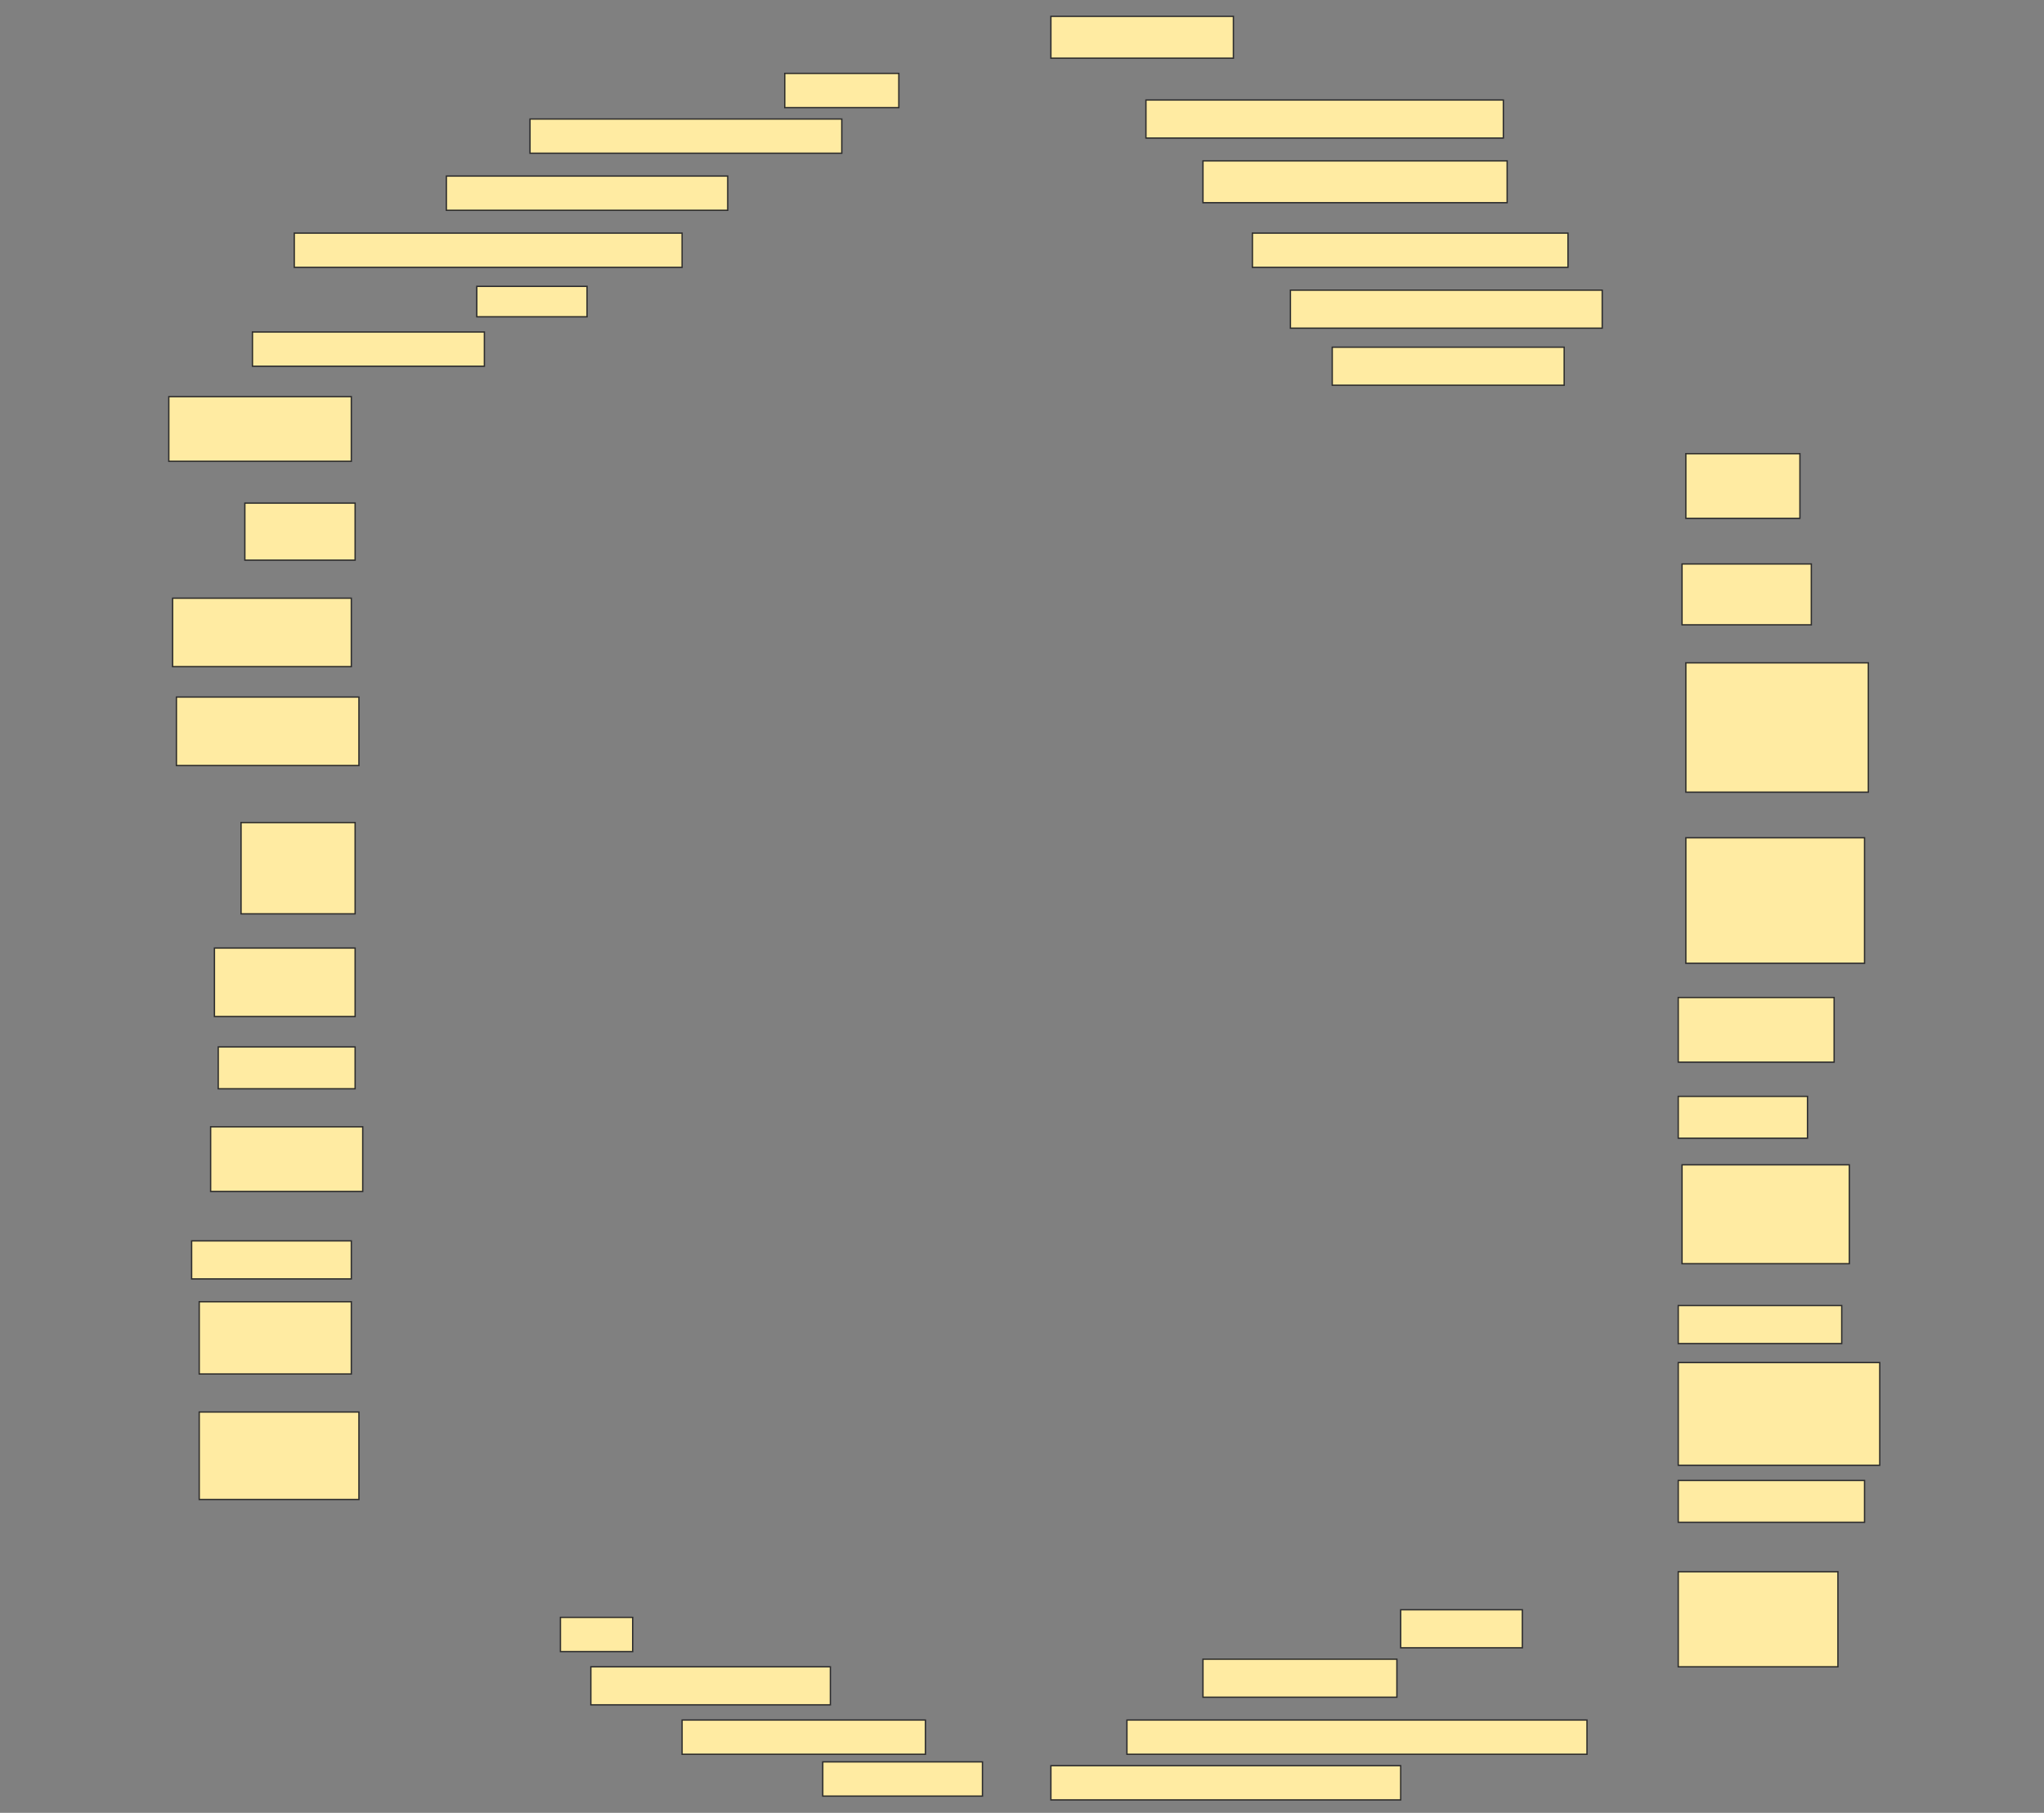 <svg height="1362" width="1536" xmlns="http://www.w3.org/2000/svg">
 <rect width="100%" height="100%" fill="#808080" stroke="none"/>
 <!-- Created with Image Occlusion Enhanced -->
 <g>
  <title>Labels</title>
 </g>
 <g>
  <title>Masks</title>
  
  <rect fill="#FFEBA2" height="31.429" id="a4976a22fcfd4e83896e2f31aedd187d-ao-2" stroke="#2D2D2D" width="137.143" x="789.714" y="12.286"/>
  <rect fill="#FFEBA2" height="25.714" id="a4976a22fcfd4e83896e2f31aedd187d-ao-3" stroke="#2D2D2D" width="85.714" x="589.714" y="55.143"/>
  <rect fill="#FFEBA2" height="28.571" id="a4976a22fcfd4e83896e2f31aedd187d-ao-4" stroke="#2D2D2D" width="268.571" x="861.143" y="75.143"/>
  <rect fill="#FFEBA2" height="25.714" id="a4976a22fcfd4e83896e2f31aedd187d-ao-5" stroke="#2D2D2D" width="234.286" x="398.286" y="89.428"/>
  <rect fill="#FFEBA2" height="31.429" id="a4976a22fcfd4e83896e2f31aedd187d-ao-6" stroke="#2D2D2D" width="228.571" x="904" y="120.857"/>
  <rect fill="#FFEBA2" height="25.714" id="a4976a22fcfd4e83896e2f31aedd187d-ao-7" stroke="#2D2D2D" width="211.429" x="335.429" y="132.286"/>
  <rect fill="#FFEBA2" height="25.714" id="a4976a22fcfd4e83896e2f31aedd187d-ao-8" stroke="#2D2D2D" width="237.143" x="941.143" y="175.143"/>
  <rect fill="#FFEBA2" height="25.714" id="a4976a22fcfd4e83896e2f31aedd187d-ao-9" stroke="#2D2D2D" width="291.429" x="221.143" y="175.143"/>
  <rect fill="#FFEBA2" height="28.571" id="a4976a22fcfd4e83896e2f31aedd187d-ao-10" stroke="#2D2D2D" width="234.286" x="969.714" y="218"/>
  <rect fill="#FFEBA2" height="22.857" id="a4976a22fcfd4e83896e2f31aedd187d-ao-11" stroke="#2D2D2D" width="82.857" x="358.286" y="215.143"/>
  <rect fill="#FFEBA2" height="25.714" id="a4976a22fcfd4e83896e2f31aedd187d-ao-12" stroke="#2D2D2D" width="174.286" x="189.714" y="249.429"/>
  <rect fill="#FFEBA2" height="28.571" id="a4976a22fcfd4e83896e2f31aedd187d-ao-13" stroke="#2D2D2D" width="174.286" x="1001.143" y="260.857"/>
  <rect fill="#FFEBA2" height="48.571" id="a4976a22fcfd4e83896e2f31aedd187d-ao-14" stroke="#2D2D2D" width="137.143" x="126.857" y="298"/>
  <rect fill="#FFEBA2" height="48.571" id="a4976a22fcfd4e83896e2f31aedd187d-ao-15" stroke="#2D2D2D" width="85.714" x="1266.857" y="340.857"/>
  <rect fill="#FFEBA2" height="42.857" id="a4976a22fcfd4e83896e2f31aedd187d-ao-16" stroke="#2D2D2D" width="82.857" x="184" y="378"/>
  <rect fill="#FFEBA2" height="45.714" id="a4976a22fcfd4e83896e2f31aedd187d-ao-17" stroke="#2D2D2D" width="97.143" x="1264" y="423.714"/>
  <rect fill="#FFEBA2" height="51.429" id="a4976a22fcfd4e83896e2f31aedd187d-ao-18" stroke="#2D2D2D" width="134.286" x="129.714" y="449.429"/>
  <rect fill="#FFEBA2" height="97.143" id="a4976a22fcfd4e83896e2f31aedd187d-ao-19" stroke="#2D2D2D" width="137.143" x="1266.857" y="498"/>
  <rect fill="#FFEBA2" height="51.429" id="a4976a22fcfd4e83896e2f31aedd187d-ao-20" stroke="#2D2D2D" width="137.143" x="132.571" y="523.714"/>
  <rect fill="#FFEBA2" height="94.286" id="a4976a22fcfd4e83896e2f31aedd187d-ao-21" stroke="#2D2D2D" width="134.286" x="1266.857" y="629.429"/>
  <rect fill="#FFEBA2" height="68.571" id="a4976a22fcfd4e83896e2f31aedd187d-ao-22" stroke="#2D2D2D" width="85.714" x="181.143" y="618"/>
  <rect fill="#FFEBA2" height="48.571" id="a4976a22fcfd4e83896e2f31aedd187d-ao-23" stroke="#2D2D2D" width="117.143" x="1261.143" y="749.429"/>
  <rect fill="#FFEBA2" height="51.429" id="a4976a22fcfd4e83896e2f31aedd187d-ao-24" stroke="#2D2D2D" width="105.714" x="161.143" y="712.286"/>
  <rect fill="#FFEBA2" height="31.429" id="a4976a22fcfd4e83896e2f31aedd187d-ao-25" stroke="#2D2D2D" width="97.143" x="1261.143" y="823.714"/>
  <rect fill="#FFEBA2" height="31.429" id="a4976a22fcfd4e83896e2f31aedd187d-ao-26" stroke="#2D2D2D" width="102.857" x="164" y="786.571"/>
  <rect fill="#FFEBA2" height="74.286" id="a4976a22fcfd4e83896e2f31aedd187d-ao-27" stroke="#2D2D2D" width="125.714" x="1264" y="875.143"/>
  <rect fill="#FFEBA2" height="48.571" id="a4976a22fcfd4e83896e2f31aedd187d-ao-28" stroke="#2D2D2D" width="114.286" x="158.286" y="846.571"/>
  <rect fill="#FFEBA2" height="28.571" id="a4976a22fcfd4e83896e2f31aedd187d-ao-29" stroke="#2D2D2D" width="120" x="144" y="932.286"/>
  <rect fill="#FFEBA2" height="28.571" id="a4976a22fcfd4e83896e2f31aedd187d-ao-30" stroke="#2D2D2D" width="122.857" x="1261.143" y="980.857"/>
  <rect fill="#FFEBA2" height="54.286" id="a4976a22fcfd4e83896e2f31aedd187d-ao-31" stroke="#2D2D2D" width="114.286" x="149.714" y="978"/>
  <rect fill="#FFEBA2" height="77.143" id="a4976a22fcfd4e83896e2f31aedd187d-ao-32" stroke="#2D2D2D" width="151.429" x="1261.143" y="1023.714"/>
  <rect fill="#FFEBA2" height="65.714" id="a4976a22fcfd4e83896e2f31aedd187d-ao-33" stroke="#2D2D2D" width="120" x="149.714" y="1060.857"/>
  <rect fill="#FFEBA2" height="31.429" id="a4976a22fcfd4e83896e2f31aedd187d-ao-34" stroke="#2D2D2D" width="140" x="1261.143" y="1112.286"/>
  <rect fill="#FFEBA2" height="71.429" id="a4976a22fcfd4e83896e2f31aedd187d-ao-35" stroke="#2D2D2D" width="120" x="1261.143" y="1180.857"/>
  <rect fill="#FFEBA2" height="25.714" id="a4976a22fcfd4e83896e2f31aedd187d-ao-36" stroke="#2D2D2D" width="54.286" x="421.143" y="1215.143"/>
  <rect fill="#FFEBA2" height="28.571" id="a4976a22fcfd4e83896e2f31aedd187d-ao-37" stroke="#2D2D2D" width="91.429" x="1052.572" y="1209.429"/>
  <rect fill="#FFEBA2" height="28.571" id="a4976a22fcfd4e83896e2f31aedd187d-ao-38" stroke="#2D2D2D" width="180" x="444" y="1252.286"/>
  <rect fill="#FFEBA2" height="28.571" id="a4976a22fcfd4e83896e2f31aedd187d-ao-39" stroke="#2D2D2D" width="145.714" x="904" y="1246.571"/>
  <rect fill="#FFEBA2" height="25.714" id="a4976a22fcfd4e83896e2f31aedd187d-ao-40" stroke="#2D2D2D" width="182.857" x="512.572" y="1292.286"/>
  <rect fill="#FFEBA2" height="25.714" id="a4976a22fcfd4e83896e2f31aedd187d-ao-41" stroke="#2D2D2D" width="345.714" x="846.857" y="1292.286"/>
  <rect fill="#FFEBA2" height="25.714" id="a4976a22fcfd4e83896e2f31aedd187d-ao-42" stroke="#2D2D2D" width="120" x="618.286" y="1323.714"/>
  <rect fill="#FFEBA2" height="25.714" id="a4976a22fcfd4e83896e2f31aedd187d-ao-43" stroke="#2D2D2D" width="262.857" x="789.714" y="1326.571"/>
 </g>
</svg>